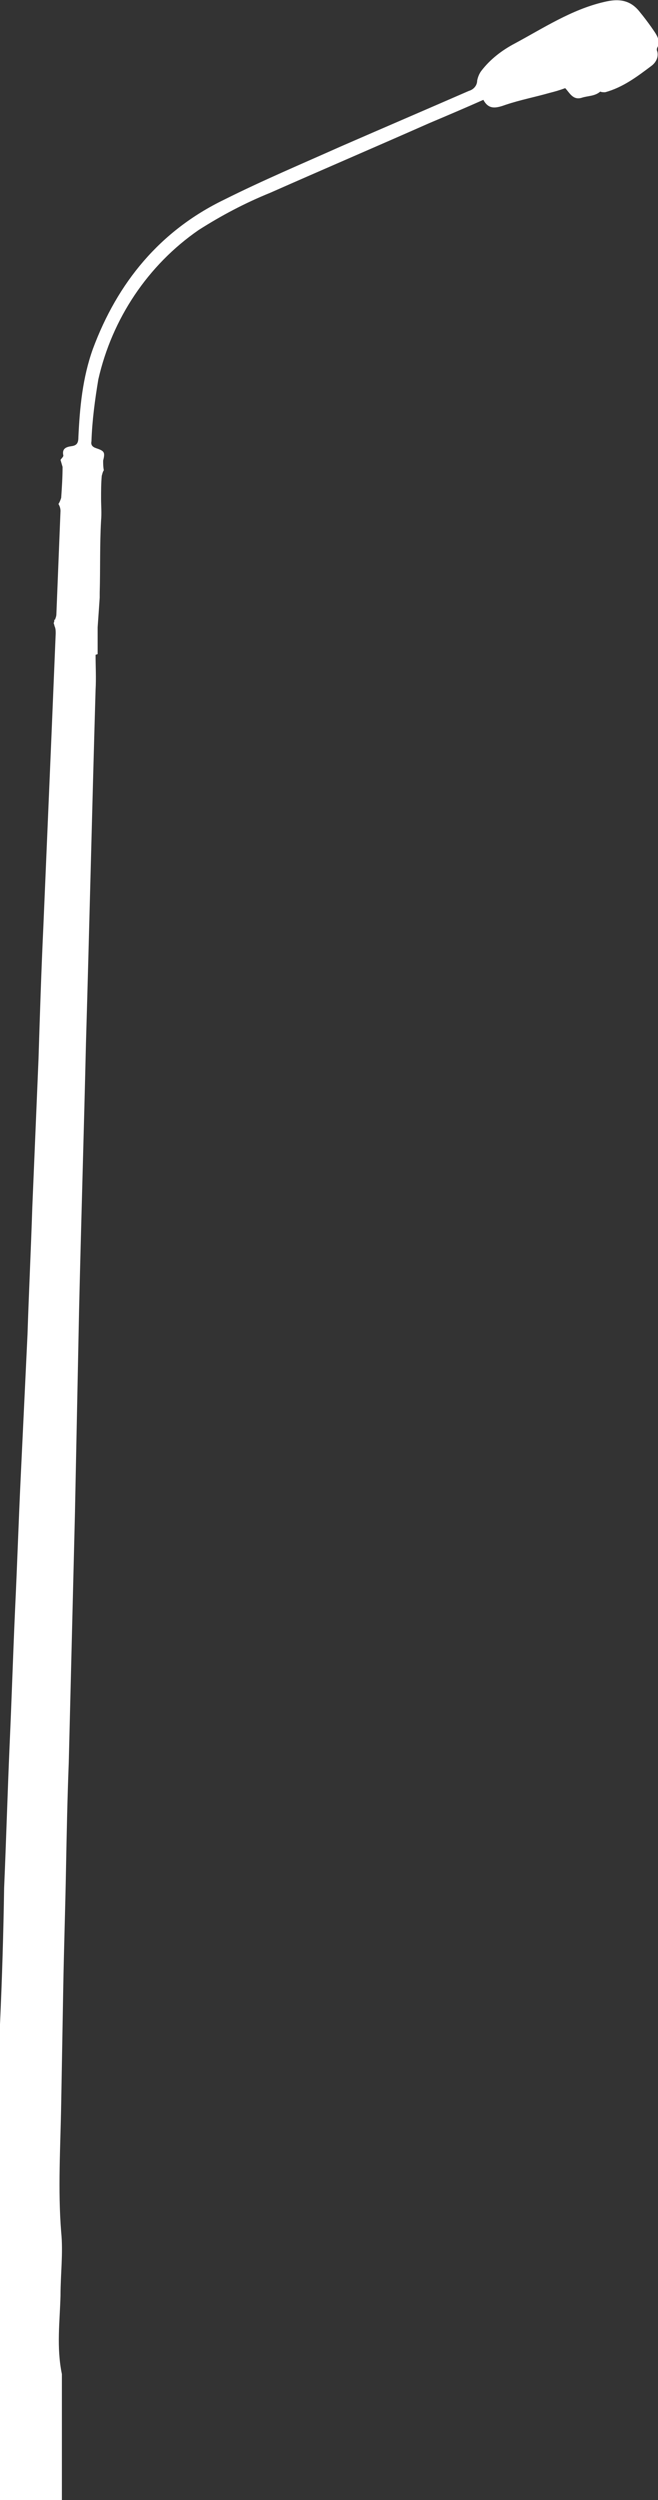 <?xml version="1.0" encoding="utf-8"?>
<!-- Generator: Adobe Illustrator 23.0.6, SVG Export Plug-In . SVG Version: 6.00 Build 0)  -->
<svg version="1.1" id="Layer_1" xmlns="http://www.w3.org/2000/svg" xmlns:xlink="http://www.w3.org/1999/xlink" x="0px" y="0px"
	 viewBox="0 0 95.7 363.1" style="enable-background:new 0 0 95.7 363.1;" xml:space="preserve">
<rect x="0" y="0" width="95.7" height="363.1" fill="#333333" stroke="none"/>
<style type="text/css">
	.st0{fill:#FFFFFF;}
</style>
<title>Asset 11</title>
<g>
	<g id="_Layer_">
		<path class="st0" d="M94.7,3.9c-0.5-0.7-1.1-1.5-1.6-2.1c-1.3-1.7-2.9-2.1-5.3-1.5c-4.7,1.1-8.8,3.8-12.9,6c-1.9,1-3.6,2.3-4.9,4
			c-0.3,0.4-0.5,0.9-0.6,1.4c0,0.7-0.5,1.3-1.2,1.5c-6.2,2.7-12.5,5.4-18.7,8.1c-5.6,2.5-11.3,4.9-16.9,7.7
			c-9.3,4.5-15.5,12-19.1,21.7c-1.5,4.2-1.9,8.5-2.1,12.8c0,0.8-0.2,1.2-1,1.3c-0.7,0.1-1.4,0.3-1.2,1.3c0.1,0.2-0.3,0.5-0.4,0.7
			c0.1,0.3,0.2,0.7,0.3,1c0,1.5-0.1,3-0.2,4.5c-0.1,0.3-0.2,0.6-0.4,0.9c0.2,0.3,0.3,0.7,0.3,1c-0.2,5-0.4,10-0.6,15
			c0,0.3-0.1,0.5-0.2,0.8H7.9c0,0.2,0,0.3-0.1,0.5c0.1,0.2,0.1,0.4,0.2,0.6c0.1,0.3,0.1,0.6,0.1,0.9c-0.2,4.8-0.4,9.7-0.6,14.5
			c-0.4,9.4-0.8,18.8-1.2,28.2c-0.3,6.4-0.5,12.7-0.7,19.1c-0.3,7.2-0.6,14.3-0.9,21.5c-0.2,6.2-0.5,12.3-0.7,18.5L3,214.8
			c-0.3,6.3-0.5,12.5-0.8,18.8c-0.3,6.6-0.5,13.2-0.8,19.8c-0.3,6.9-0.5,13.8-0.8,20.8C0.5,280.8,0.3,287.4,0,294v69.1h9v-18.3
			c-0.8-3.9-0.3-7.6-0.2-11.4c0-3.1,0.4-6.2,0.1-9.2c-0.5-6.2-0.1-12.5,0-18.7c0.1-5.6,0.2-11.2,0.3-16.9c0.1-5.7,0.3-11.5,0.4-17.2
			c0.1-5.2,0.2-10.3,0.4-15.4c0.3-12.1,0.6-24.1,0.9-36.2c0.2-9.8,0.4-19.7,0.6-29.5c0.3-12.9,0.7-25.8,1-38.7
			c0.5-17.1,0.9-34.3,1.4-51.4c0.1-1.7,0-3.5,0-5.1l0.3-0.1c0-1.2,0-2.4,0-3.6l0,0l0-0.3c0.1-1.4,0.2-2.8,0.3-4.3c0-0.3,0-0.5,0-0.7
			c0.1-3.5,0-7,0.2-10.5c0.1-1.1,0-2.1,0-3.2s0-2.2,0.1-3.3c0.1-0.3,0.1-0.5,0.3-0.8c-0.1-0.5-0.1-1-0.1-1.4c0.3-1.2,0.2-1.4-1-1.8
			c-0.6-0.2-0.8-0.5-0.7-1c0.1-3,0.5-6,1-9c2-8.8,7.2-16.6,14.6-21.7c3.3-2.1,6.7-3.9,10.4-5.4c7.7-3.4,15.4-6.7,23.1-10.1
			c2.6-1.1,5.2-2.2,7.9-3.4c0.8,1.5,1.9,1.2,3.3,0.7c2.1-0.7,4.2-1.1,6.3-1.7c0.8-0.2,1.5-0.4,2.3-0.7c0.6,0.6,1.1,1.8,2.4,1.4
			c0.9-0.3,1.9-0.2,2.7-0.9c0.2,0.1,0.5,0.1,0.7,0.1c2.6-0.7,4.7-2.3,6.7-3.8c0.7-0.5,1.1-1.3,0.9-2.1c-0.1-0.2-0.1-0.4,0-0.6
			C96.2,5.8,95.3,4.8,94.7,3.9z"/>
	</g>
</g>
</svg>
